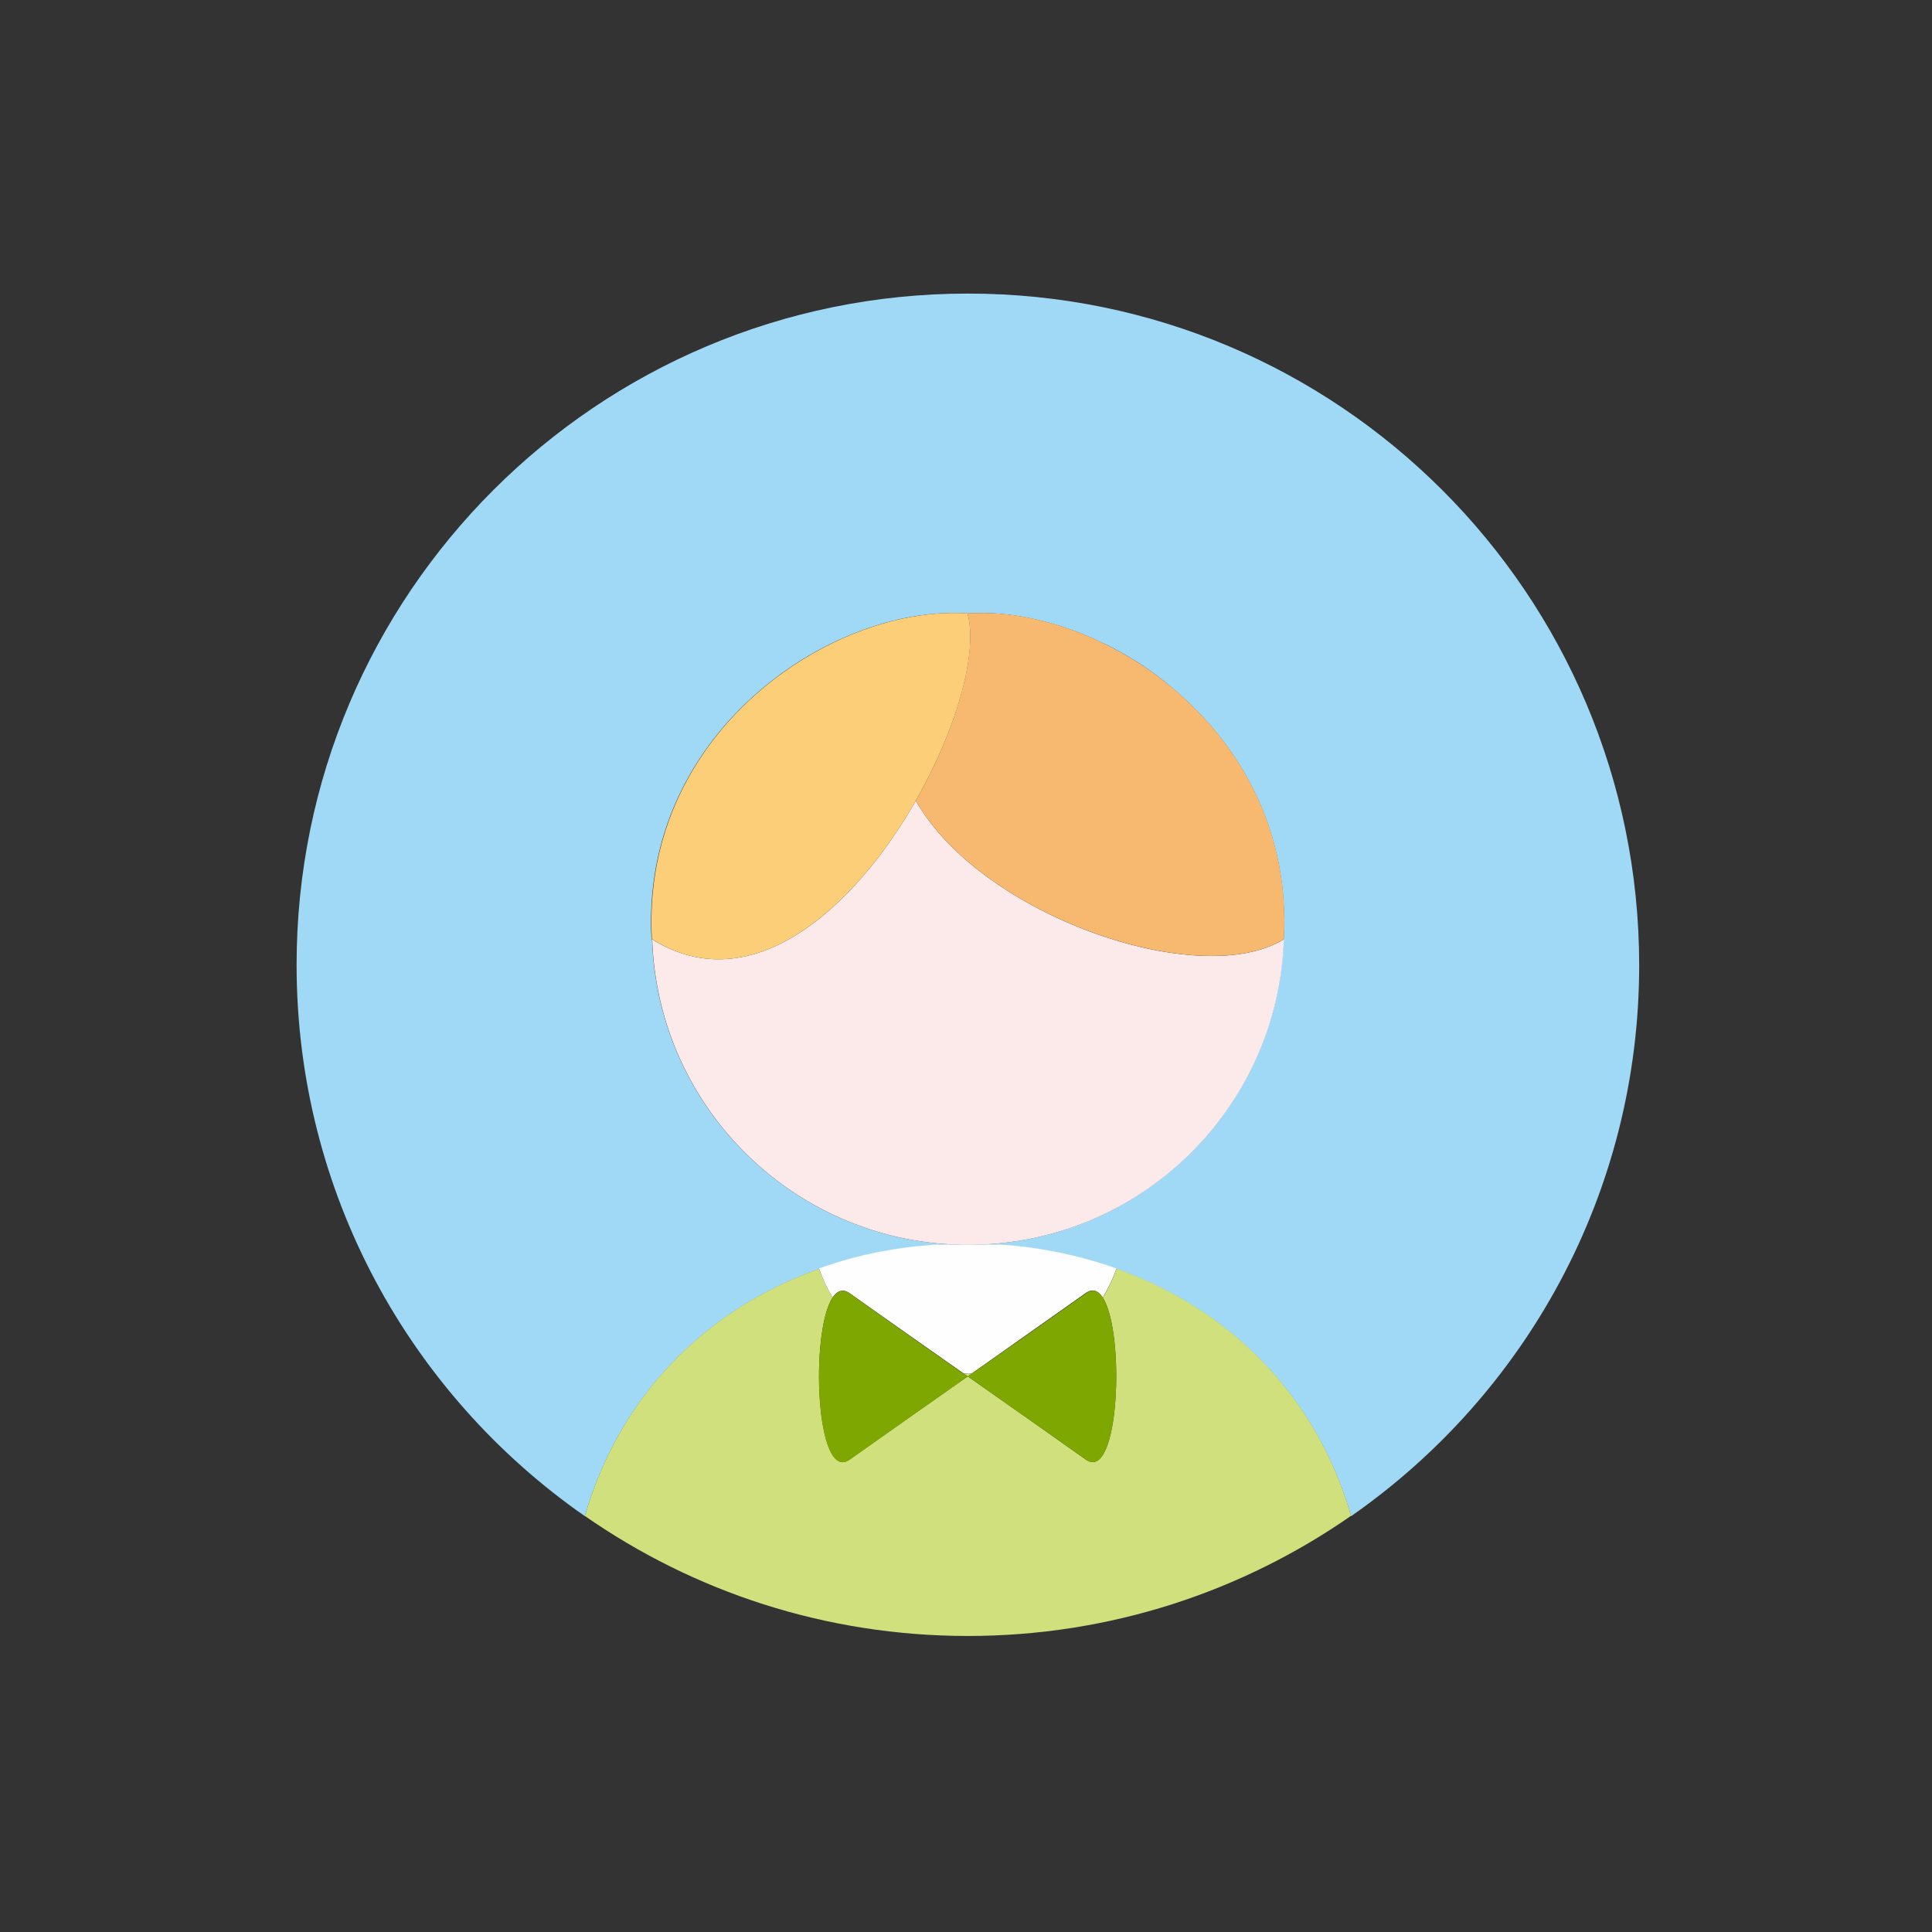 <?xml version="1.0" encoding="utf-8"?>
<!-- Generator: Adobe Illustrator 22.0.0, SVG Export Plug-In . SVG Version: 6.00 Build 0)  -->
<svg version="1.1" id="图层_1" xmlns="http://www.w3.org/2000/svg" xmlns:xlink="http://www.w3.org/1999/xlink" x="0px" y="0px"
	 viewBox="0 0 1024 1024" style="enable-background:new 0 0 1024 1024;" xml:space="preserve">
<rect x="0" y="0" width="1024" height="1024" fill="#333333" stroke="none"/>
<style type="text/css">
	.st0{clip-path:url(#SVGID_2_);fill:#A0D9F6;}
	.st1{fill:#FCE9EA;}
	.st2{fill:#CFE07D;}
	.st3{fill:#FEFEFE;}
	.st4{fill:#7EA701;}
	.st5{fill:#F7B970;}
	.st6{fill:#FBCE77;}
</style>
<g>
	<g>
		<defs>
			<rect id="SVGID_1_" x="157.2" y="155.6" width="711.6" height="712.3"/>
		</defs>
		<clipPath id="SVGID_2_">
			<use xlink:href="#SVGID_1_"  style="overflow:visible;"/>
		</clipPath>
		<path class="st0" d="M513,155.6c-196.5,0-355.8,159.3-355.8,355.8c0,121,60.4,227.9,152.8,292.2c18-62.7,63.5-109.9,125.3-131.4
			c2.6-0.9,5.2-1.8,7.8-2.6c0.4-0.1,0.8-0.3,1.2-0.4c6.2-1.9,12.5-3.5,18.8-4.8c0.6-0.1,1.3-0.3,2-0.4c3.4-0.7,6.8-1.3,10.2-1.8
			c2.4-0.4,4.8-0.7,7.2-1c0.9-0.1,1.7-0.2,2.6-0.3c3.3-0.4,6.6-0.7,9.9-0.9H531c3.3,0.2,6.6,0.6,9.8,0.9c0.9,0.1,1.8,0.2,2.7,0.3
			c3.3,0.4,6.7,0.9,10,1.5c2.4,0.4,4.7,0.8,7.1,1.3c0.8,0.2,1.6,0.3,2.4,0.5c6.3,1.3,12.4,2.9,18.4,4.7c0.7,0.2,1.5,0.5,2.2,0.7
			c2.2,0.7,4.5,1.4,6.7,2.2c62.1,21.5,107.7,68.7,125.8,131.5c92.3-64.3,152.7-171.1,152.7-292.1C868.7,314.9,709.4,155.6,513,155.6
			L513,155.6z M513,659.8c-90.6,0-164.4-72-167.4-161.9c-0.1-0.1-0.2-0.1-0.3-0.2c-3.5-64.9,30.5-114.7,73.4-143.9
			c0.2-0.2,0.5-0.4,0.7-0.5c1.6-1.1,3.3-2.1,5-3.2c0.7-0.4,1.3-0.8,1.9-1.2c26.4-16.1,55.5-24.5,81.1-24c1.8-0.1,3.6-0.1,5.5-0.1
			c1.7,0,3.5,0.1,5.2,0.1c19.6-0.3,41.3,4.5,62.3,14c15.6,6.9,30.1,16.1,42.9,27.4c34.9,30,60.2,75,57.1,131.4l-0.1,0.1
			C677.4,587.7,603.6,659.8,513,659.8L513,659.8z M513,659.8"/>
	</g>
	<path class="st1" d="M418.7,353.8c0.2-0.2,0.5-0.4,0.7-0.5C419.2,353.5,419,353.7,418.7,353.8L418.7,353.8z M518.2,324.9
		c-1.7-0.1-3.4-0.1-5.2-0.1c-1.8,0-3.7,0.1-5.5,0.1c1.8,0,3.5,0.1,5.2,0.2C514.5,325,516.4,324.9,518.2,324.9L518.2,324.9z
		 M485.4,424.4c-32.2,56.5-86.7,106.5-139.7,73.5c3,89.9,76.7,161.9,167.4,161.9c90.7,0,164.4-72,167.4-162
		C636,525.4,519.9,485.4,485.4,424.4L485.4,424.4z M424.4,350.1c0.7-0.4,1.3-0.8,1.9-1.2C425.7,349.3,425.1,349.7,424.4,350.1
		L424.4,350.1z M580.4,339c15.5,7.1,30,16.3,42.9,27.4C610.5,355.1,596,345.9,580.4,339L580.4,339z M580.4,339"/>
	<path class="st2" d="M581.4,669.1c0.7,0.2,1.5,0.5,2.2,0.7C582.9,669.5,582.2,669.3,581.4,669.1L581.4,669.1z M463.2,664.4
		c0.6-0.1,1.3-0.3,2-0.4C464.5,664.1,463.8,664.2,463.2,664.4L463.2,664.4z M443.1,669.5c0.4-0.1,0.8-0.3,1.2-0.4
		C444,669.3,443.5,669.4,443.1,669.5L443.1,669.5z M590.3,671.9c0.5,0.2,1,0.4,1.5,0.5c-1.9,5.4-4.3,10.5-7.3,15.4
		c11.9,18.3,8.9,98.4-9,85.8l-31.3-22.1l-31.3-22l2.1-1.4c-0.7,0-1.4,0.1-2.1,0.1c-0.7,0-1.4,0-2.1-0.1l2.1,1.4l-31.3,22l-31.3,22.1
		c-18,12.6-21-67.7-9-85.9c-2.9-4.8-5.3-9.9-7.2-15.2c0.4-0.1,0.8-0.3,1.2-0.4C373.4,693.6,328,740.8,310,803.5
		c57.6,40.1,127.5,63.6,203,63.6c75.5,0,145.5-23.6,203.1-63.7C698,740.6,652.4,693.4,590.3,671.9L590.3,671.9z M560.7,663.9
		c0.8,0.2,1.6,0.3,2.4,0.5C562.3,664.2,561.5,664.1,560.7,663.9L560.7,663.9z M482.6,661.1c0.9-0.1,1.7-0.2,2.6-0.3
		C484.4,660.9,483.5,661,482.6,661.1L482.6,661.1z M540.8,660.8c0.9,0.1,1.8,0.2,2.7,0.3C542.7,661,541.8,660.9,540.8,660.8
		L540.8,660.8z M540.8,660.8"/>
	<path class="st3" d="M441.3,687.7c2.4-3.6,5.4-4.8,9-2.3l31.3,22.1l29.2,20.5c0.7,0,1.4,0.1,2.1,0.1c0.7,0,1.4,0,2.1-0.1l29.2-20.6
		l31.3-22.1c3.6-2.5,6.6-1.3,9,2.4c2.9-4.9,5.4-10,7.3-15.4l-1.5-0.5c-2.2-0.8-4.4-1.5-6.7-2.2c-0.7-0.2-1.5-0.5-2.2-0.7
		c-6.1-1.8-12.2-3.4-18.4-4.7c-0.8-0.2-1.6-0.3-2.4-0.5c-5.7-1.1-11.3-2.1-17.1-2.8c-0.9-0.1-1.8-0.2-2.7-0.3
		c-3.3-0.4-6.5-0.7-9.8-0.9h-35.9c-3.3,0.3-6.6,0.6-9.9,0.9c-0.9,0.1-1.7,0.2-2.6,0.3c-5.9,0.7-11.7,1.7-17.5,2.8
		c-0.7,0.1-1.3,0.3-2,0.4c-6.3,1.3-12.6,2.9-18.8,4.8c-0.4,0.1-0.8,0.3-1.2,0.4c-2.6,0.8-5.2,1.7-7.8,2.6c-0.4,0.1-0.8,0.3-1.2,0.4
		C436,677.8,438.4,682.9,441.3,687.7L441.3,687.7z M441.3,687.7"/>
	<path class="st4" d="M575.6,685.5l-31.3,22.1L515,728.1l-2.1,1.4l31.3,22l31.3,22.1c17.9,12.6,20.9-67.4,9-85.8
		C582.2,684.1,579.2,682.9,575.6,685.5L575.6,685.5z M450.3,685.5c-3.6-2.5-6.6-1.3-9,2.3c-12,18.2-9.1,98.5,9,85.9l31.3-22.1
		l31.3-22l-2.1-1.4l-29.2-20.5L450.3,685.5z M450.3,685.5"/>
	<path class="st5" d="M485.4,424.4c34.5,61,150.7,100.9,195,73.4l0.1-0.1c3.1-56.4-22.2-101.4-57.1-131.4
		c-12.9-11.1-27.4-20.3-42.9-27.4c-21-9.5-42.6-14.4-62.3-14c-1.8,0-3.6,0.1-5.4,0.2C518.5,345.6,507,386.5,485.4,424.4L485.4,424.4
		z M485.4,424.4"/>
	<path class="st6" d="M485.4,424.4c21.6-37.9,33.2-78.8,27.4-99.3c-1.7-0.1-3.5-0.2-5.2-0.2c-25.6-0.5-54.7,7.9-81.1,24
		c-0.7,0.4-1.3,0.8-1.9,1.2c-1.7,1-3.3,2.1-5,3.2c-0.3,0.2-0.5,0.3-0.7,0.5c-42.9,29.1-76.9,79-73.4,143.9c0.1,0.1,0.2,0.1,0.3,0.2
		C398.6,530.9,453.2,480.9,485.4,424.4L485.4,424.4z M485.4,424.4"/>
</g>
</svg>
